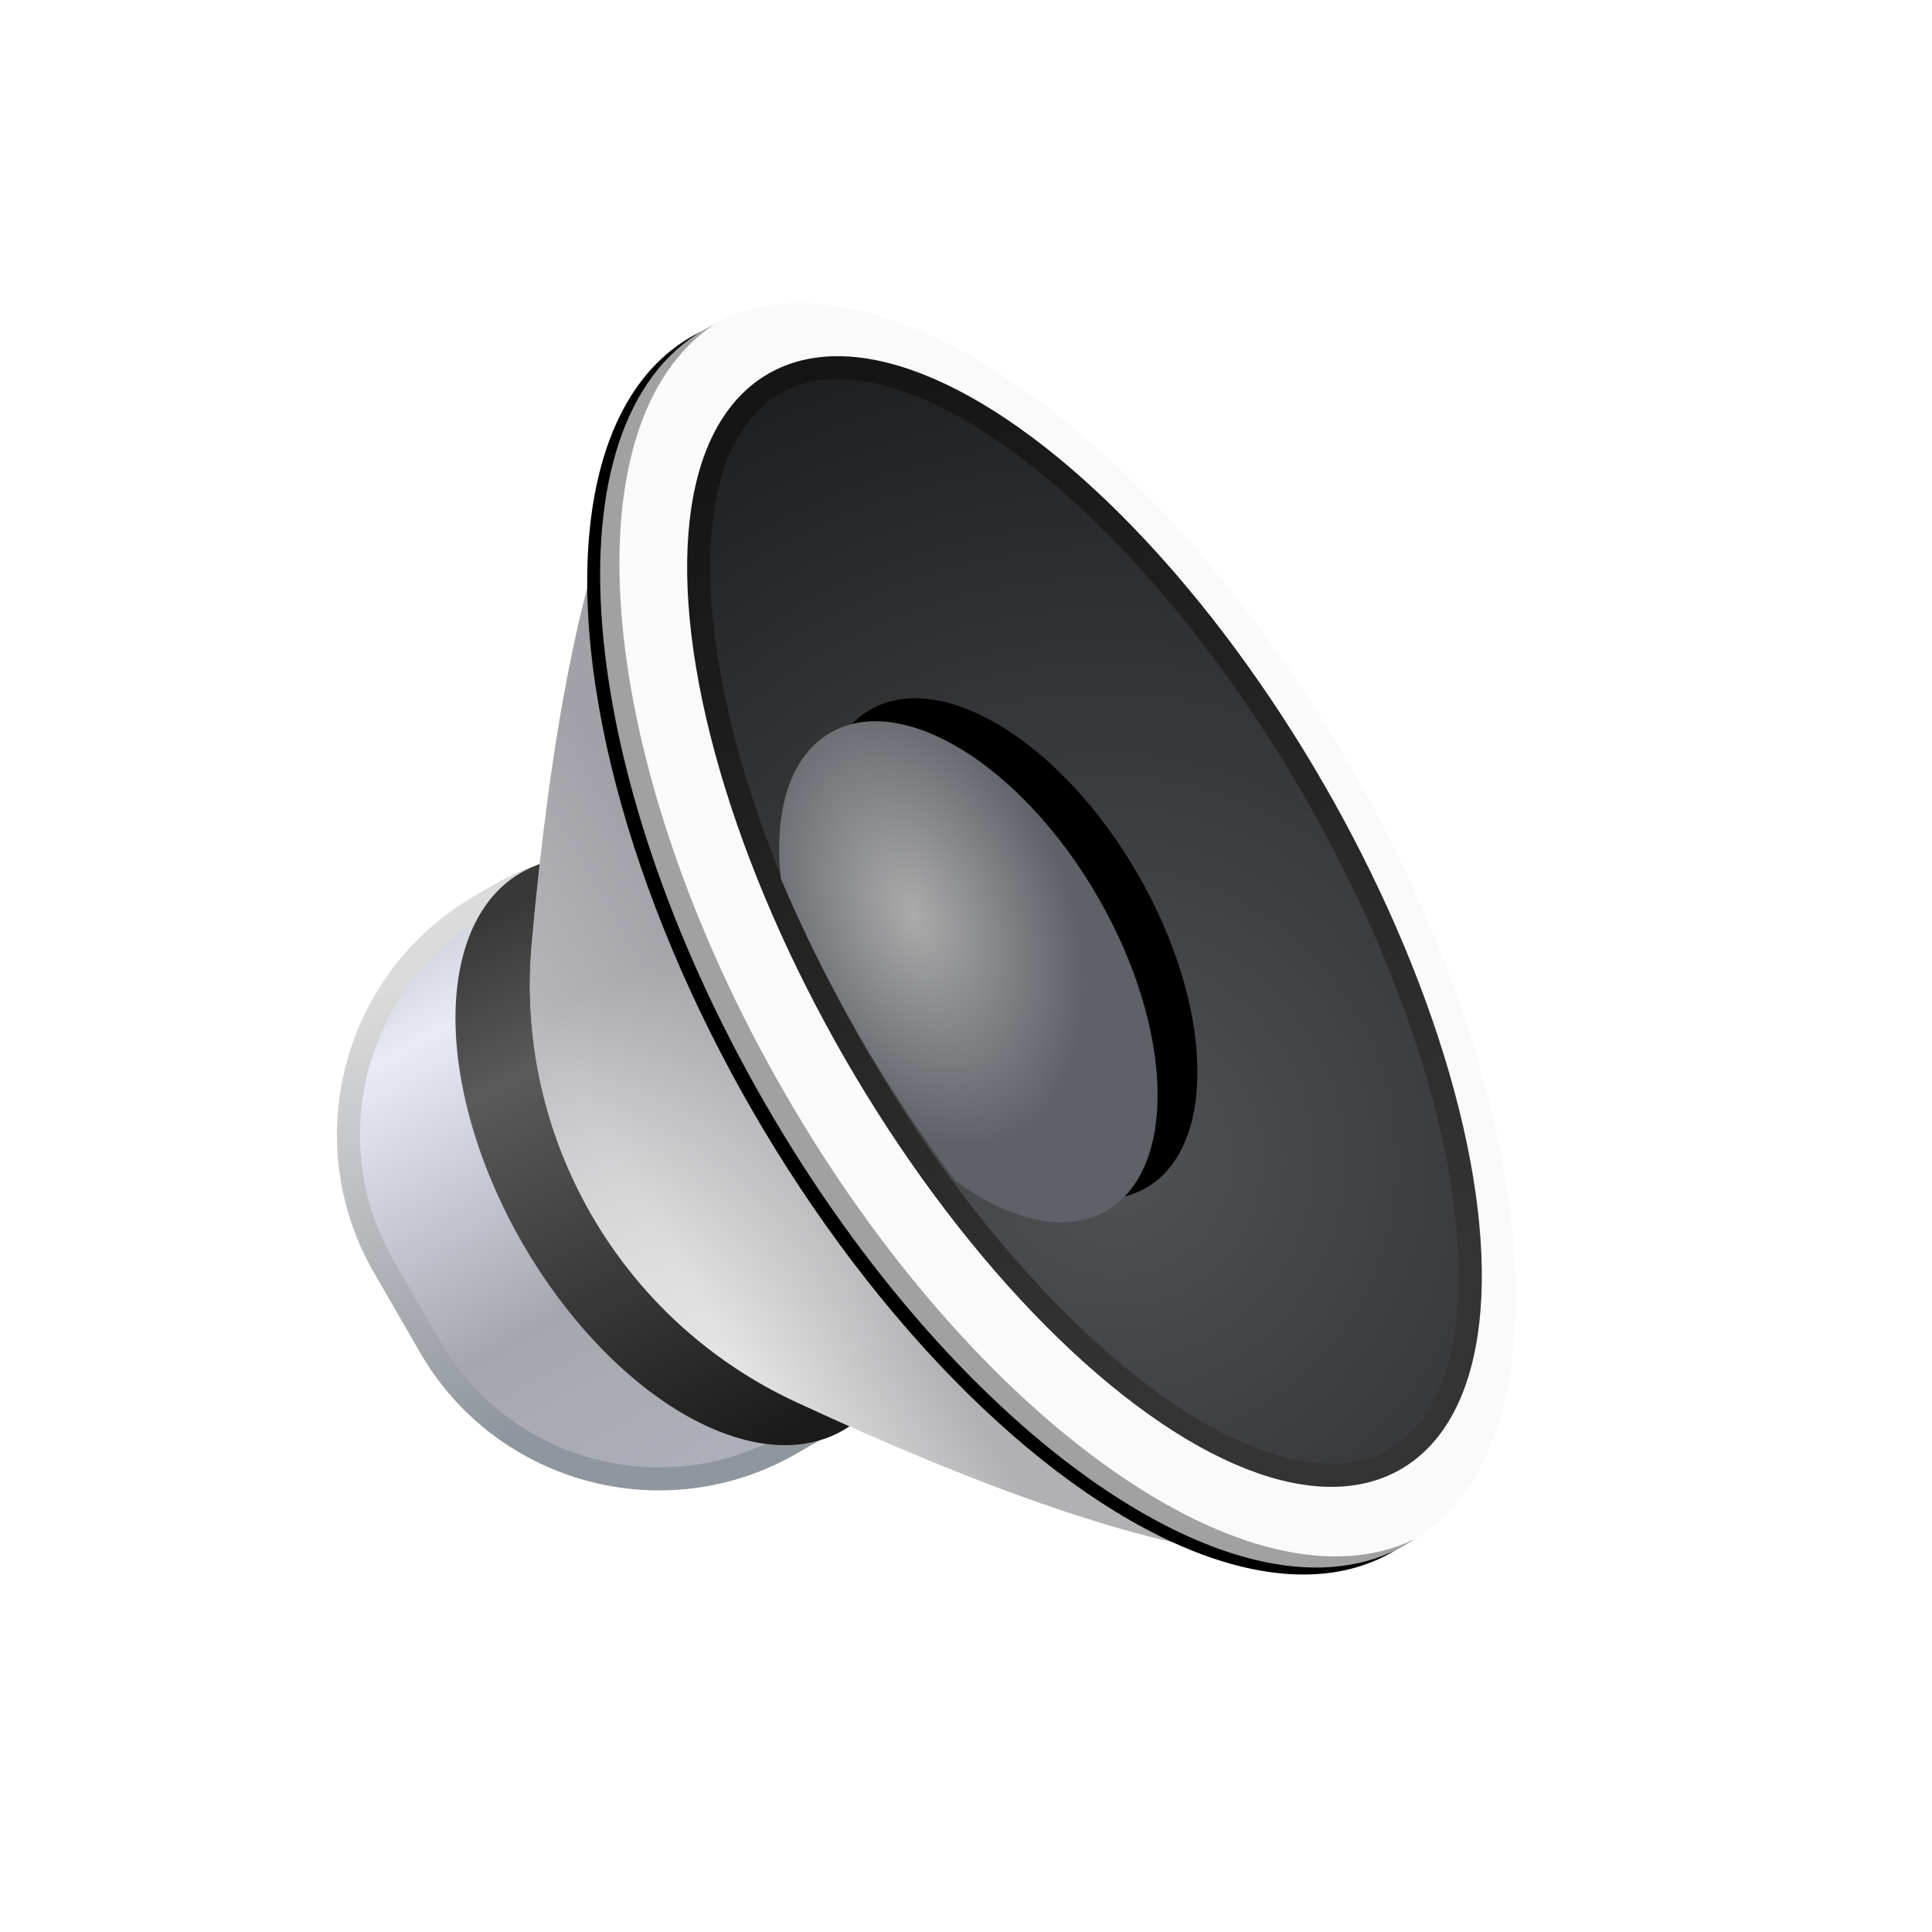 <svg xmlns="http://www.w3.org/2000/svg" xmlns:xlink="http://www.w3.org/1999/xlink" width="84" height="84" viewBox="0 0 84 84">
  <defs>
    <filter id="nav_volume_84px-a" width="180.6%" height="195.9%" x="-40.3%" y="-49%" filterUnits="objectBoundingBox">
      <feOffset dy="4" in="SourceAlpha" result="shadowOffsetOuter1"/>
      <feGaussianBlur in="shadowOffsetOuter1" result="shadowBlurOuter1" stdDeviation="4"/>
      <feColorMatrix in="shadowBlurOuter1" result="shadowMatrixOuter1" values="0 0 0 0 0   0 0 0 0 0   0 0 0 0 0  0 0 0 0.2 0"/>
      <feMerge>
        <feMergeNode in="shadowMatrixOuter1"/>
        <feMergeNode in="SourceGraphic"/>
      </feMerge>
    </filter>
    <linearGradient id="nav_volume_84px-b" x1="0%" x2="100%" y1="64.026%" y2="64.026%">
      <stop offset="0%" stop-color="#D0D4DD"/>
      <stop offset="13.714%" stop-color="#E8EAF6"/>
      <stop offset="63.023%" stop-color="#A6A7AE"/>
      <stop offset="100%" stop-color="#AEB0B9"/>
    </linearGradient>
    <linearGradient id="nav_volume_84px-c" x1="5.238%" x2="78.748%" y1="64.935%" y2="77.664%">
      <stop offset="0%" stop-color="#DBDBDB"/>
      <stop offset="100%" stop-color="#90969D"/>
    </linearGradient>
    <linearGradient id="nav_volume_84px-d" x1="4.043%" x2="96.756%" y1="53.429%" y2="57.017%">
      <stop offset="0%" stop-color="#383838"/>
      <stop offset="26.111%" stop-color="#5A5A5A"/>
      <stop offset="100%" stop-color="#1A1A1A"/>
    </linearGradient>
    <linearGradient id="nav_volume_84px-e" x1="50%" x2="50%" y1="9.952%" y2="32.976%">
      <stop offset="0%" stop-color="#E4E4E4"/>
      <stop offset="100%" stop-color="#B1B1B4"/>
    </linearGradient>
    <linearGradient id="nav_volume_84px-f" x1="69.722%" x2="38.881%" y1="38.276%" y2="40.822%">
      <stop offset="0%" stop-color="#E4E4E4" stop-opacity="0"/>
      <stop offset="100%" stop-color="#9898A0" stop-opacity=".62"/>
    </linearGradient>
    <ellipse id="nav_volume_84px-h" cx="31.286" cy="15.005" rx="30.5" ry="14.5"/>
    <filter id="nav_volume_84px-g" width="111.5%" height="124.1%" x="-5.7%" y="-8.6%" filterUnits="objectBoundingBox">
      <feOffset dy="1" in="SourceAlpha" result="shadowOffsetOuter1"/>
      <feGaussianBlur in="shadowOffsetOuter1" result="shadowBlurOuter1" stdDeviation="1"/>
      <feColorMatrix in="shadowBlurOuter1" values="0 0 0 0 0   0 0 0 0 0   0 0 0 0 0  0 0 0 0.2 0"/>
    </filter>
    <radialGradient id="nav_volume_84px-i" cx="67.476%" cy="67.477%" r="154.021%" fx="67.476%" fy="67.477%" gradientTransform="scale(-.436 -1) rotate(7.403 9.995 -17.167)">
      <stop offset="0%" stop-color="#505255"/>
      <stop offset="100%" stop-color="#1E1F21"/>
    </radialGradient>
    <linearGradient id="nav_volume_84px-j" x1="86.462%" x2="2.828%" y1="52.869%" y2="50%">
      <stop offset="0%" stop-color="#343434"/>
      <stop offset="100%" stop-color="#151515"/>
    </linearGradient>
    <radialGradient id="nav_volume_84px-m" cx="35.742%" cy="61.175%" r="88.183%" fx="35.742%" fy="61.175%" gradientTransform="matrix(-.496 -.127 .041 -.636 .51 1.046)">
      <stop offset="0%" stop-color="#ABABAB"/>
      <stop offset="100%" stop-color="#5E6168"/>
    </radialGradient>
    <path id="nav_volume_84px-l" d="M23.13,24.388 C20.438,23.196 18.719,21.383 18.719,19.353 C18.719,15.763 24.091,12.853 30.719,12.853 C37.346,12.853 42.719,15.763 42.719,19.353 C42.719,21.383 41,23.196 38.308,24.388 C35.894,24.691 33.349,24.853 30.719,24.853 C28.089,24.853 25.544,24.691 23.13,24.388 Z"/>
    <filter id="nav_volume_84px-k" width="158.3%" height="216.7%" x="-29.2%" y="-75%" filterUnits="objectBoundingBox">
      <feOffset dy="-2" in="SourceAlpha" result="shadowOffsetOuter1"/>
      <feGaussianBlur in="shadowOffsetOuter1" result="shadowBlurOuter1" stdDeviation="2"/>
      <feColorMatrix in="shadowBlurOuter1" values="0 0 0 0 0   0 0 0 0 0   0 0 0 0 0  0 0 0 0.5 0"/>
    </filter>
  </defs>
  <g fill="none" fill-rule="evenodd" filter="url(#nav_volume_84px-a)" transform="rotate(60 20.046 42.66)">
    <path fill="url(#nav_volume_84px-b)" stroke="url(#nav_volume_84px-c)" d="M28.129,24.776 C22.33,24.776 17.629,29.477 17.629,35.276 L17.629,36.276 C17.629,42.628 22.778,47.776 29.129,47.776 L33.129,47.776 C39.48,47.776 44.629,42.628 44.629,36.276 L44.629,35.276 C44.629,29.477 39.928,24.776 34.129,24.776 L28.129,24.776 Z"/>
    <ellipse cx="31.263" cy="34.044" fill="url(#nav_volume_84px-d)" rx="14" ry="8"/>
    <path fill="url(#nav_volume_84px-e)" d="M43.187,11.444 C58.392,22.135 63.962,29.649 59.897,33.987 C53.236,41.094 10.13,41.094 3.469,33.987 C-0.596,29.649 4.974,22.135 20.179,11.444 L20.179,11.444 C27.081,6.591 36.285,6.591 43.187,11.444 Z" transform="matrix(1 0 0 -1 0 46.634)"/>
    <path fill="url(#nav_volume_84px-f)" d="M43.187,11.444 C58.392,22.135 63.962,29.649 59.897,33.987 C53.236,41.094 10.13,41.094 3.469,33.987 C-0.596,29.649 4.974,22.135 20.179,11.444 L20.179,11.444 C27.081,6.591 36.285,6.591 43.187,11.444 Z" transform="matrix(1 0 0 -1 0 46.634)"/>
    <use fill="#000" filter="url(#nav_volume_84px-g)" xlink:href="#nav_volume_84px-h"/>
    <use fill="#FAFAFA" xlink:href="#nav_volume_84px-h"/>
    <path fill="#A1A1A1" d="M0.819,14.871 C1.355,22.664 14.798,28.903 31.302,28.903 C47.806,28.903 61.249,22.664 61.785,14.871 C61.796,15.031 61.802,15.192 61.802,15.354 C61.802,23.371 48.147,29.871 31.302,29.871 C14.457,29.871 0.802,23.371 0.802,15.354 C0.802,15.192 0.808,15.031 0.819,14.871 Z"/>
    <ellipse cx="31.353" cy="13.889" fill="url(#nav_volume_84px-i)" stroke="url(#nav_volume_84px-j)" rx="27" ry="11.5"/>
    <use fill="#000" filter="url(#nav_volume_84px-k)" xlink:href="#nav_volume_84px-l"/>
    <use fill="url(#nav_volume_84px-m)" xlink:href="#nav_volume_84px-l"/>
  </g>
</svg>
